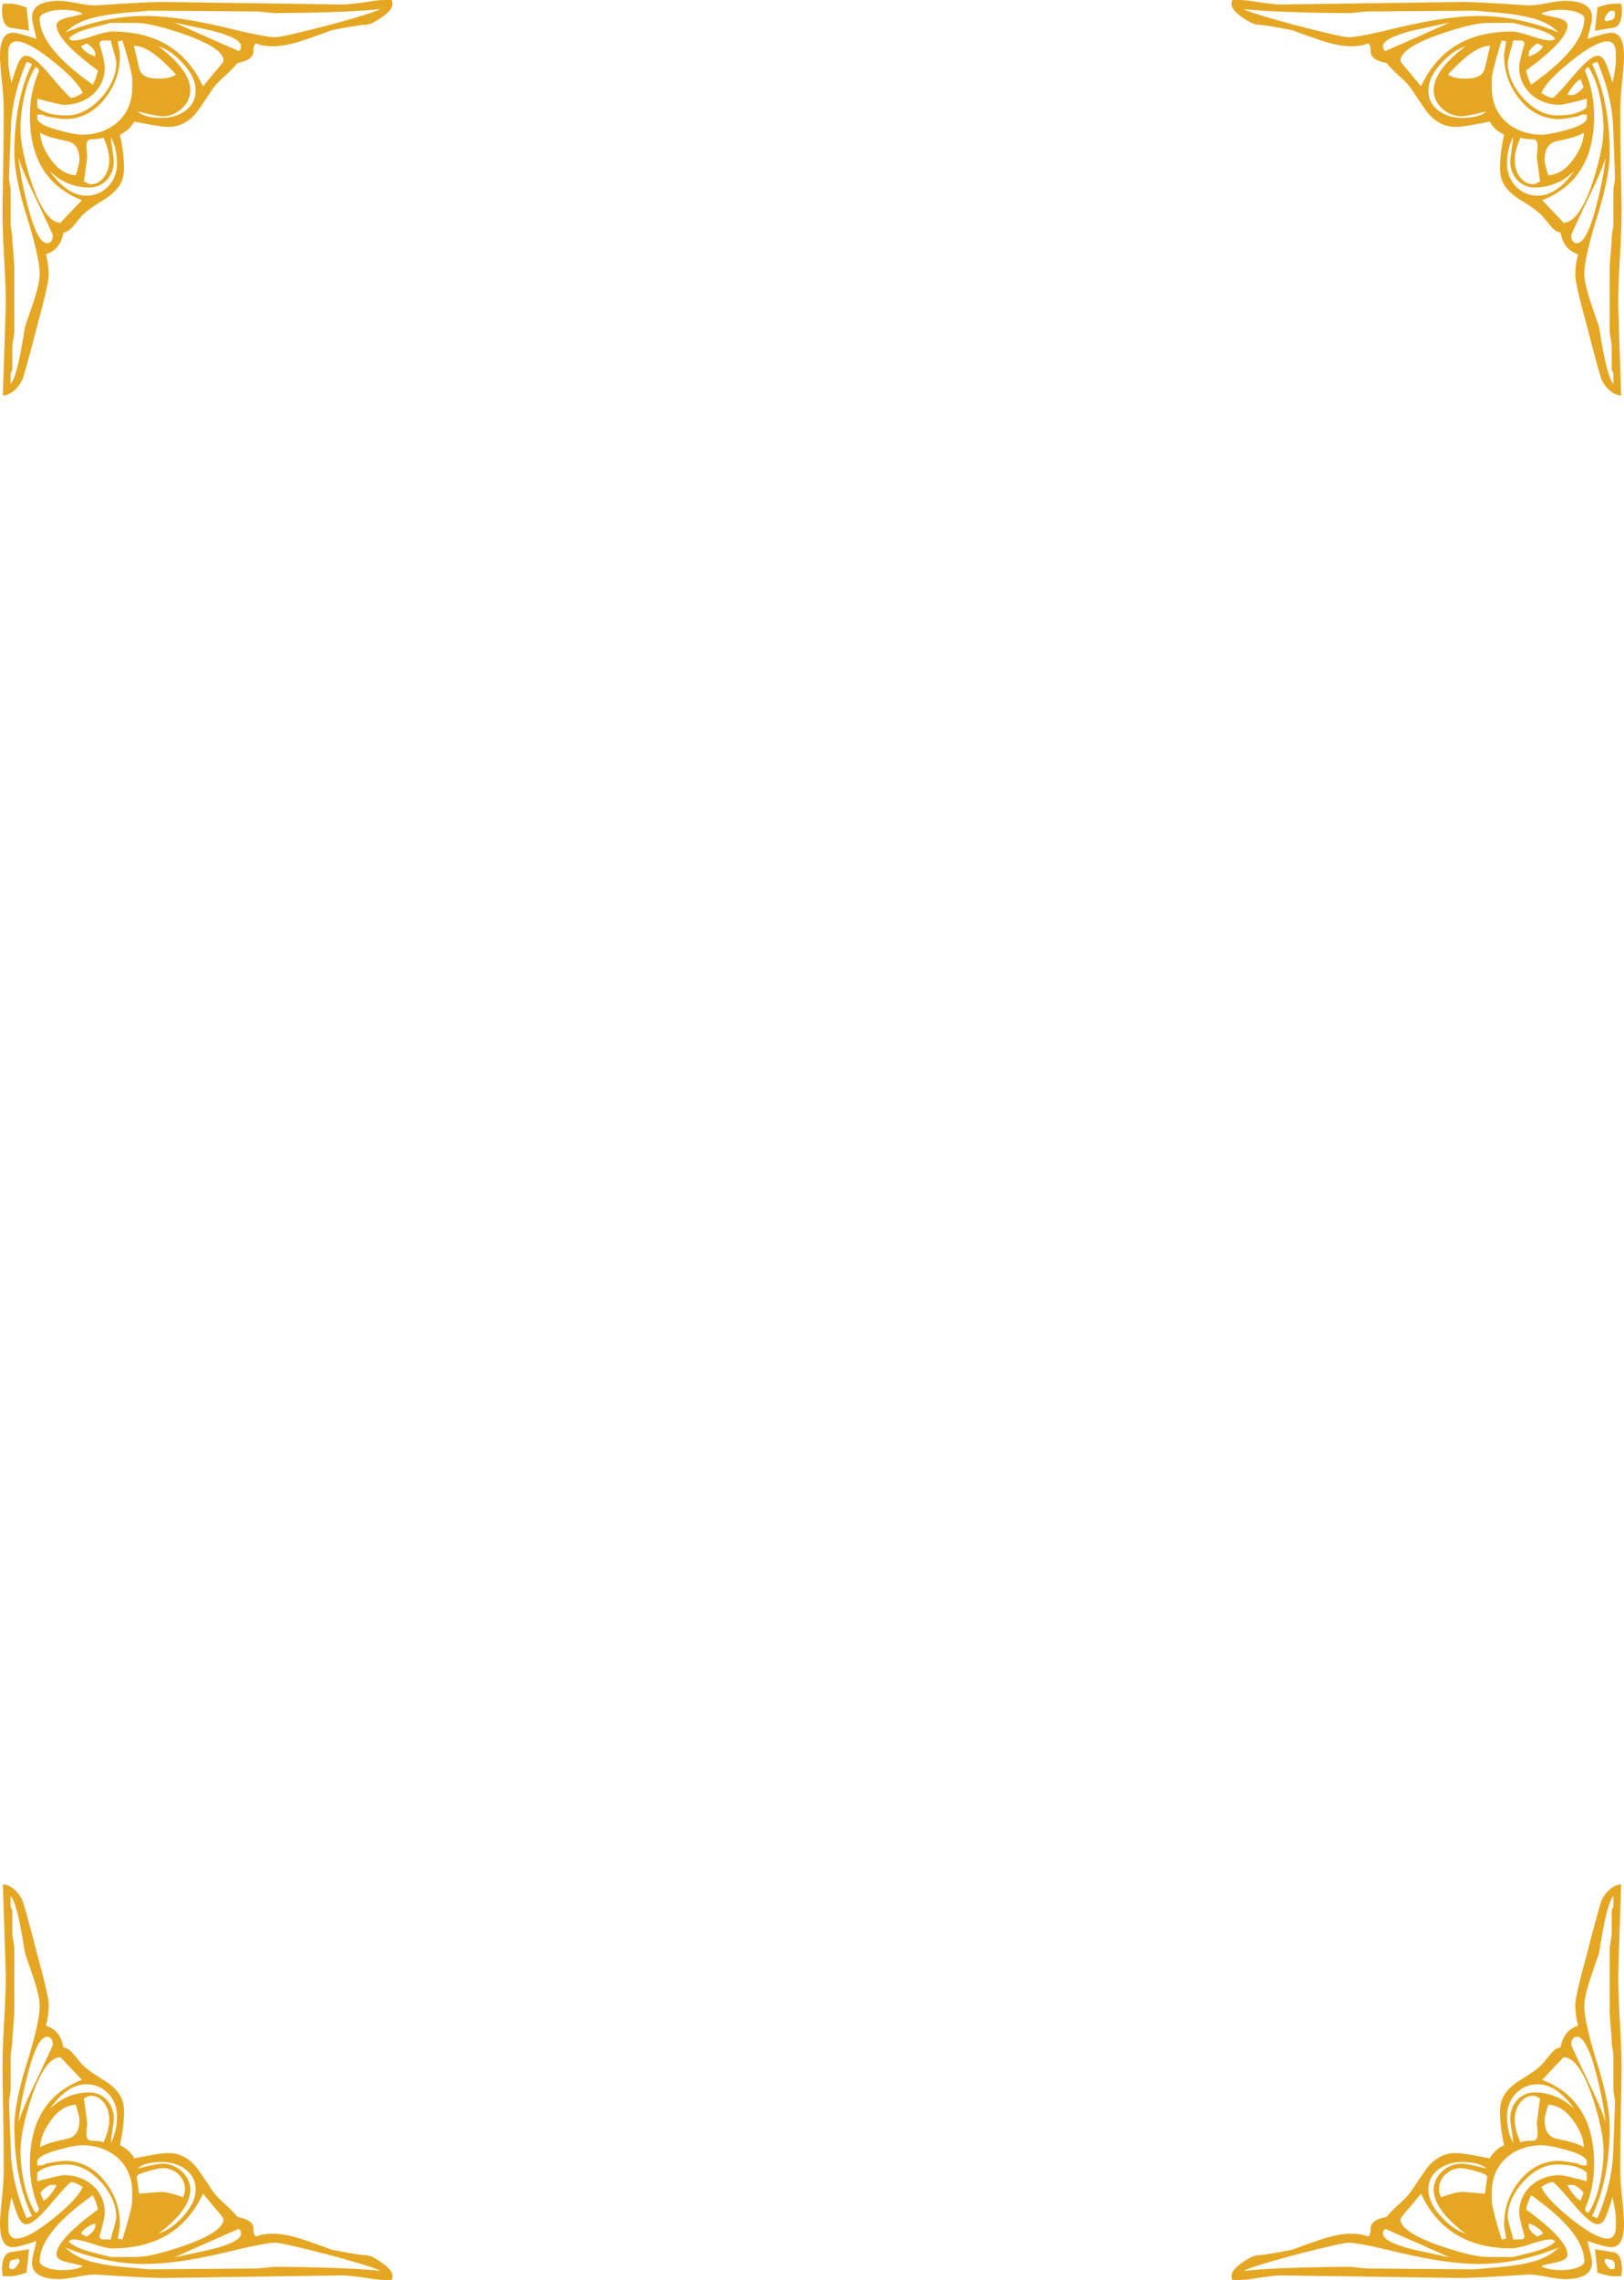 <?xml version="1.0" encoding="iso-8859-1"?>
<!-- Generator: Adobe Illustrator 17.0.0, SVG Export Plug-In . SVG Version: 6.00 Build 0)  -->
<!DOCTYPE svg PUBLIC "-//W3C//DTD SVG 1.1//EN" "http://www.w3.org/Graphics/SVG/1.1/DTD/svg11.dtd">
<svg version="1.1" id="&#x56FE;&#x5C42;_1" xmlns="http://www.w3.org/2000/svg" xmlns:xlink="http://www.w3.org/1999/xlink" x="0px"
	 y="0px" width="553.371px" height="776.693px" viewBox="0 0 553.371 776.693" style="enable-background:new 0 0 553.371 776.693;"
	 xml:space="preserve">
<path style="fill:#E5A723;" d="M497.539,760.165C497.539,760.165,497.539,760.165,497.539,760.165L497.539,760.165L497.539,760.165z
	 M484.204,747.262l0.295,0.627h2.434c-0.075-0.349-0.129-0.697-0.168-1.042h-6.179c-0.257,0.341-0.54,0.689-0.855,1.042
	c-0.743,0.848-1.632,1.736-2.666,2.654h4.456c1.001-1.196,1.724-2.072,2.185-2.654C483.93,747.616,484.092,747.408,484.204,747.262z
	 M514.728,720.065c-0.079,0.498-0.125,1.017-0.125,1.541c0,0.623,0.123,1.578,0.27,2.644h1.449c-0.124-0.727-0.191-1.42-0.191-2.087
	c0-0.736,0.07-1.434,0.203-2.098h0c0.241-1.23,0.702-2.347,1.333-3.348c1.255-1.81,2.791-2.782,4.88-2.782
	c0.282,0,0.984,0.275,2.238,0.972c-0.286,2.122-0.527,3.838-0.714,5.158h0.001c-0.261,1.897-0.411,2.964-0.411,3.209
	c0,0.225,0.033,0.57,0.07,0.976h2.758c-0.112-0.627-0.175-1.324-0.175-2.088c0-0.45,0.121-1.139,0.365-2.098h-0.001
	c0.208-0.823,0.503-1.835,0.885-3.064c2.376,0.108,4.585,1.129,6.558,3.065c0.581,0.573,1.142,1.225,1.683,1.956
	c0.556,0.75,1.059,1.491,1.503,2.229c1.379,2.305,2.214,4.572,2.38,6.906h3.139c-0.324-2.474-0.86-4.779-1.609-6.906
	c-0.525-1.474-1.153-2.873-1.88-4.185h0c-1.797-3.215-4.222-5.915-7.283-8.086h-1.973c2.177,1.408,4.313,3.588,6.412,6.554
	c-3.763-3.763-8.359-5.71-13.663-5.71C518.727,712.823,515.4,715.924,514.728,720.065z M552.569,771.249
	c-0.129-1.001-0.374-1.807-0.726-2.438h-0.002c-0.386-0.694-0.905-1.175-1.54-1.465c-2.227-0.42-4.456-0.694-6.827-1.113
	l0.278,2.579h0.001l0.266,2.437h3.16c-0.168-0.291-0.336-0.611-0.502-0.972l0.423-0.844c0,0,0.693,0.138,1.948,0.424
	c0.61,0.1,0.997,0.561,1.163,1.392h-0.001c0.063,0.319,0.091,0.693,0.091,1.117c-0.142,0.423-0.552,0.702-0.976,0.702
	c-0.781,0-1.474-0.635-2.147-1.819h-3.16c0.19,1.757,0.286,2.596,0.285,2.512v0.424c2.513,0.834,4.332,1.25,5.304,1.25h2.795
	c0.129-0.557,0.27-1.392,0.27-2.367c0-0.665-0.034-1.271-0.104-1.819H552.569z M491.031,755.077l-0.004-0.004
	c-1.403-1.545-2.454-3.057-3.168-4.53c-0.428-0.897-0.735-1.782-0.926-2.654h-2.434c0.44,0.918,0.914,1.802,1.403,2.654
	c0.955,1.64,2.011,3.147,3.161,4.53h0c1.636,1.96,3.472,3.659,5.498,5.092h2.978C495.284,759.072,493.11,757.378,491.031,755.077z
	 M544.359,746.847L544.359,746.847c-0.109,0.356-0.218,0.706-0.329,1.042h1.225c0.113-0.345,0.217-0.694,0.324-1.042h0.001
	c1.42-4.801,2.317-10.022,2.698-15.69h-1.939c0.038,0.603,0.055,1.184,0.055,1.749c0,3.202-0.407,6.823-1.255,10.872
	C544.903,744.869,544.641,745.887,544.359,746.847z M549.185,650.897v7.675c0,1.113-0.689,4.045-0.689,5.158v21.607
	c0,2.242,0.689,8.094,0.689,10.32c0,1.117,0.565,3.629,0.565,4.742v0.349h2.736c-0.062-3.169-0.216-7.189-0.507-12.059
	c-0.423-6.977-0.564-12.135-0.564-15.619c0,0,0.282-10.324,0.988-31.102c-2.795,0-5.727,2.932-6.84,5.852
	c-0.976,3.219-2.649,9.211-4.884,17.999c-2.646,9.618-3.904,15.341-3.904,17.006c0,2.384,0.283,4.892,0.973,7.264
	c-3.202,0.976-5.3,3.343-5.988,7.392c-1.259,0.138-2.372,0.973-3.489,2.367c-0.266,0.304-0.515,0.602-0.764,0.901h-0.001v0
	c-0.673,0.818-1.317,1.632-2.025,2.446c-1.539,1.532-3.628,3.073-6.141,4.605c-2.365,1.387-4.185,2.721-5.5,4.178h4.038
	c1.687-1.229,3.759-1.947,6.063-1.947c2.076,0,4.128,0.643,6.138,1.947h1.973c-1.935-1.375-4.126-2.537-6.571-3.484
	c4.877-5.162,7.39-7.674,7.248-7.674c3.148,0,6.189,3.75,9.004,11.158h0.839c-0.536-1.138-1.121-2.346-1.748-3.625
	c-1.504-3.182-2.695-5.715-3.571-7.604h0.001c-1.246-2.662-1.873-4.032-1.873-4.115c0-1.807,0.701-2.782,1.955-2.782
	c1.624,0,3.244,2.279,4.867,6.897c0.609,1.736,1.213,3.809,1.824,6.209c0.448,1.765,0.85,3.431,1.204,5.021h0
	c0.664,2.986,1.158,5.673,1.499,8.086h0.001c0.153,1.075,0.269,2.097,0.369,3.068c-0.183-0.756-0.515-1.781-1-3.068h-0.001
	c-0.781-2.047-1.957-4.755-3.526-8.086h-0.839c0.303,0.793,0.598,1.633,0.898,2.509c0.643,1.96,1.2,3.82,1.678,5.577
	c0.398,1.465,0.739,2.861,1.025,4.185h0c0.544,2.558,0.88,4.863,1.005,6.906h1.939c0.147-2.142,0.216-4.347,0.216-6.627v-0.279h0
	c-0.013-1.266-0.102-2.657-0.28-4.185h-0.001c-0.28-2.393-0.765-5.092-1.464-8.086c-0.669-2.853-1.528-5.968-2.586-9.34
	c-0.199-0.64-0.39-1.271-0.582-1.89c-2.533-8.331-3.732-14.115-3.732-17.355c0-2.089,0.693-5.166,1.947-9.07
	c1.818-5.432,2.932-8.364,3.073-9.065c0.552-3.489,1.117-6.832,1.807-10.175c0.976-4.751,1.96-7.811,3.073-9.207v3.484
	C549.75,649.78,549.185,650.478,549.185,650.897z M539.251,747.889h2.487c0.099-0.349,0.191-0.698,0.283-1.042
	c0.797-3.14,1.171-6.371,1.172-9.762c0-2.077-0.12-4.054-0.366-5.927h-3.139l0.022,0.35c-0.168-0.117-0.352-0.238-0.567-0.35H528.52
	c1.521,0.279,3.348,0.723,5.468,1.325c4.465,1.255,6.692,2.653,6.692,3.908v1.254c-1.532,0.141-2.509-0.142-2.787-0.561
	c-3.625-0.694-5.856-0.976-6.557-0.976c-5.433,0-10.046,2.371-13.668,6.969c-0.976,1.212-1.811,2.466-2.503,3.77h-0.001
	c-0.186,0.345-0.357,0.693-0.523,1.042h1.093c0.186-0.349,0.39-0.697,0.6-1.041h0.001c0.752-1.222,1.662-2.43,2.729-3.63
	c3.626-3.908,7.529-5.855,11.579-5.855c4.738,0,8.081,0.972,10.037,2.791v2.924c-5.158-1.388-8.231-2.085-9.207-2.085
	c-4.995,0-9.335,2.242-11.756,5.854h-0.002c-0.229,0.332-0.437,0.685-0.627,1.042h2.596l0.033-0.066l0.091,0.066h5.166
	c-0.282-0.362-0.538-0.709-0.763-1.041h0c-0.436-0.649-0.777-1.25-1.014-1.811c1.681-1.118,2.936-1.683,3.908-1.683
	c0.295,0,1.481,1.163,3.553,3.493h0l0.924,1.042h2.837c-0.279-0.329-0.557-0.686-0.819-1.042c-0.681-0.935-1.246-1.894-1.475-2.517
	h1.956c0.618,0,2.895,1.662,3.394,2.517c0.058,0.103,0.093,0.199,0.093,0.278C539.568,747.042,539.471,747.295,539.251,747.889z
	 M477.738,755.073c0.49-0.677,1.333-1.682,2.561-3.069l1.223-1.461h-4.457l-0.395,0.344c-1.882,1.744-3.23,3.095-4.078,4.186h0v0
	l-0.112,0.146c-3.625,0.689-5.432,1.943-5.432,3.904c0,0.39-0.017,0.738-0.055,1.042h0.001c-0.104,0.884-0.369,1.433-0.782,1.739
	c-1.807-0.693-3.772-0.976-5.858-0.976c-2.932,0-6.274,0.702-10.178,1.956c-3.211,1.117-6.562,2.23-9.764,3.488
	c-5.44,1.113-9.489,1.803-12.271,1.948c-0.457,0.091-0.956,0.253-1.5,0.49h12.201c0.905-0.245,1.844-0.499,2.824-0.765
	c10.324-2.649,16.316-4.045,17.988-4.045c2.093,0,7.946,1.113,17.568,3.484c2.1,0.49,4.129,0.931,6.089,1.325h9.718
	c-3.991-0.89-7.887-1.679-11.898-2.579c-6.549-1.682-9.9-3.484-9.9-5.304c0-0.274,0.042-0.531,0.125-0.764h0
	c0.12-0.352,0.318-0.65,0.571-0.898l2.081,0.901h6.192c-1.975-1.403-2.979-2.778-2.979-4.116c0-0.178,0.171-0.498,0.516-0.976
	H477.738z M552.897,750.543L552.897,750.543L552.897,750.543c-0.07-0.686-0.145-1.404-0.225-2.168l-0.05-0.486h0.001l-0.1-1.042
	c-0.295-3.152-0.402-5.577-0.402-7.396c0-2.164,0-4.93,0.027-8.294h-2.395c-0.125,2.887-0.221,4.673-0.287,5.37
	c-0.373,3.488-1.059,6.932-2.018,10.32h0.001c-0.1,0.345-0.199,0.693-0.308,1.042h-0.001c-0.266,0.889-0.553,1.773-0.856,2.654
	h0.001c-0.527,1.523-1.108,3.035-1.744,4.53h-0.001l-0.237,0.553l-1.445-0.553h0.001l-0.366-0.141
	c0.674-1.42,1.293-2.886,1.854-4.389h-0.001c0.326-0.873,0.627-1.753,0.91-2.654h-1.225c-0.316,0.959-0.652,1.843-1.005,2.654h0.001
	c-0.561,1.274-1.167,2.367-1.79,3.276c-0.693-0.141-1.117-0.702-1.117-1.395c0.27-0.627,0.523-1.254,0.752-1.881h-0.001
	c0.323-0.881,0.614-1.766,0.866-2.654h-2.487c-0.157,0.416-0.374,1.001-0.66,1.744c-0.553-0.062-1.375-0.801-2.172-1.744h-2.837
	c0.671,0.765,1.405,1.628,2.223,2.588l0.054,0.066h0.001c1.565,1.884,2.944,3.392,4.148,4.53h-0.001
	c1.882,1.777,3.339,2.653,4.439,2.653c1.055,0,2.01-0.889,2.782-2.653h0.001c0.149-0.341,0.287-0.706,0.423-1.112
	c0.441-1.139,0.823-2.28,1.184-3.418h-0.001c0.22-0.678,0.424-1.346,0.631-2.027c0.154,0.711,0.295,1.383,0.42,2.027h0.001
	c0.349,1.768,0.579,3.284,0.66,4.53h0.001c0.025,0.345,0.037,0.673,0.037,0.976c0,2.144,0,3.514-0.118,4.116h2.768v0
	c0.095-0.814,0.137-1.72,0.137-2.721c0-0.693-0.025-1.482-0.083-2.371C553.205,753.786,553.072,752.287,552.897,750.543z
	 M526.974,747.889h-5.166c1.275,0.897,2.486,1.777,3.621,2.654h0c2.014,1.545,3.812,3.052,5.403,4.53h0.001
	c1.879,1.744,3.46,3.443,4.751,5.092h5.789c-1.798-1.093-3.842-2.554-6.133-4.394c-0.295-0.232-0.574-0.469-0.852-0.698h-0.001
	c-1.993-1.628-3.675-3.143-5.046-4.53C528.412,749.6,527.623,748.711,526.974,747.889z M550.442,760.236
	c-0.422,1.536-1.259,2.371-2.65,2.371c-1.59,0-3.728-0.806-6.42-2.441h-5.789c2.375,3.044,3.754,5.926,4.148,8.647h0.001
	c0.079,0.539,0.117,1.074,0.117,1.601c0,0.308-0.104,0.577-0.32,0.835c-0.469,0.573-1.453,1.055-2.895,1.54
	c-1.537,0.407-3.064,0.549-4.454,0.549c-3.216,0-5.588-0.411-6.983-1.392c0.1-0.091,1.014-0.327,2.633-0.697
	c0.711-0.162,1.553-0.345,2.53-0.561c1.961-0.433,3.156-1.038,3.584-1.877h-0.001c0.125-0.238,0.182-0.49,0.182-0.764
	c0-1.997-1.68-4.635-5.008-7.882h0.001c-1.599-1.558-3.58-3.256-5.934-5.093h-0.002c-0.98-0.763-2.03-1.551-3.14-2.367
	c0.068-0.636,0.247-1.349,0.538-2.162h0c0.269-0.777,0.638-1.653,1.104-2.654h-2.596c-0.44,0.831-0.789,1.713-1.026,2.653h0
	c-0.257,0.989-0.395,2.043-0.395,3.135c0,0.35,0.051,0.815,0.133,1.396h0.001c0.195,1.217,0.582,2.936,1.209,5.091h2.725
	c-0.57-0.676-0.852-1.349-0.852-2.026c0-0.27,0-0.552,0.141-0.694c2.101,0.777,3.505,1.728,4.273,2.721h-0.001
	c0.195,0.253,0.35,0.511,0.466,0.764c-1.257,0.703-1.96,0.976-1.96,0.976c-0.897-0.581-1.587-1.162-2.068-1.739h-2.725
	c0.148,0.511,0.303,1.046,0.474,1.607c-0.141,0.694-0.56,1.113-1.113,1.113h-2.791c-0.053-0.586-0.327-1.599-0.651-2.72h-2.106
	c0.187,1.038,0.391,2.059,0.391,2.441l-1.541,0.278c-0.295-0.951-0.573-1.861-0.835-2.72h-0.001
	c-0.589-1.948-1.071-3.65-1.449-5.092c-0.54-2.026-0.868-3.542-0.997-4.53c-0.041-0.308-0.062-0.566-0.062-0.768v-1.886h-15.474
	c-0.568,0.188-1.178,0.395-1.823,0.627c-0.096-0.211-0.178-0.419-0.249-0.627h-2.03c0.19,0.872,0.505,1.753,0.942,2.654
	c0.726,1.47,1.773,2.981,3.156,4.53c1.475,1.658,3.327,3.352,5.561,5.092c0.324,0.253,0.652,0.511,0.993,0.764
	c-0.625-0.208-1.25-0.465-1.865-0.764h-2.978c5.448,3.845,12.31,5.784,20.595,5.784c1.394,0,3.628-0.552,6.561-1.54
	c2.931-0.971,5.161-1.524,6.694-1.524c0.553,0,1.113,0.27,1.528,0.693c-1.117,1.259-3.347,2.371-6.69,3.348
	c-2.424,0.677-4.847,1.213-7.272,1.885h-0.004l-0.253,0.07h-8.647c-0.486,0-1.005-0.024-1.553-0.07h-0.007
	c-3.693-0.317-8.784-1.671-15.458-3.974c-4.419-1.595-7.711-3.152-9.854-4.672h-6.192c9.111,3.97,15.646,6.919,19.485,8.647h0.001
	l0.468,0.211l-0.935-0.212h-9.718c7.861,1.582,14.589,2.395,20.112,2.438h0.001l0.436,0.004l0.528-0.004
	c5.75-0.042,11.559-0.848,17.426-2.437h0.004c3.064-0.831,6.145-1.873,9.246-3.143c-1.206,1.204-2.656,2.261-4.402,3.142h-0.001
	c-1.686,0.856-3.65,1.537-5.918,2.019c-0.556,0.148-1.175,0.286-1.85,0.419c-2.552,0.507-5.933,0.922-10.007,1.259
	c-4.602,0.419-6.69,0.561-6.42,0.561l-36.537-0.279c-1.523,0-5.574-0.705-7.252-0.565c-17.857,0.142-29.419,0.702-34.863,1.396
	c0.839-0.531,3.007-1.316,6.478-2.371c2.289-0.693,5.144-1.503,8.551-2.438H426.64c-1.113,0.485-2.4,1.267-3.804,2.3l-0.186,0.138
	c-1.973,1.482-3.028,2.832-3.028,4.049c0,0.552,0.141,0.97,0.282,1.394h2.513c1.537,0,3.908-0.282,7.11-0.843
	c3.21-0.415,5.581-0.694,6.977-0.694l59.416,0.835c3.895,0.142,11.989-0.278,24.398-1.112c1.536-0.146,3.625,0.141,6.561,0.697
	c2.929,0.557,5.021,0.835,6.271,0.835c5.955,0,9.019-1.761,9.319-5.162v0c0.013-0.179,0.023-0.37,0.023-0.561
	c0-0.461-0.105-1.13-0.26-1.877h0c-0.41-1.956-1.166-4.464-1.267-5.373c4.032,1.399,6.827,2.097,8.082,2.097
	c2.392,0,3.763-1.765,4.186-5.369h-2.769L550.442,760.236z M552.532,704.586c0-1.096-0.013-2.375-0.046-3.837h-2.736v10.947
	c0,0.083,0.004,0.175,0.012,0.282h2.687v0.001C552.499,708.993,552.532,706.518,552.532,704.586z M511.111,719.368l0.008,0.697
	c0.025,1.304,0.116,2.699,0.282,4.185h2.339c-0.164-1.079-0.25-2.192-0.25-3.343c0-0.282,0.013-0.563,0.033-0.842h0
	c0.232-3.344,1.869-6.271,4.356-8.086h-4.038C511.974,714.04,511.111,716.344,511.111,719.368z M508.328,746.572
	c0-8.175,5.484-13.964,13.151-15.415h0.005c1.234-0.232,2.521-0.353,3.854-0.353c0.831,0,1.901,0.116,3.181,0.353h10.623
	c-1.582-0.863-4.484-1.723-8.783-2.582c-2.109-0.445-3.422-1.865-3.87-4.324h-2.758c0.083,0.868,0.212,1.985,0.212,2.65
	c0,1.532-0.553,2.367-1.807,2.367c-1.818,0-3.073,0.141-4.043,0.564c-0.882-2.052-1.488-3.892-1.772-5.582h-1.449
	c0.287,2.06,0.706,4.527,0.706,5.723c-0.913-1.735-1.526-3.662-1.839-5.723h-2.338c0.228,2.002,0.586,4.183,1.104,6.554
	c-0.239,0.112-0.468,0.231-0.695,0.352h-0.002c-1.977,1.076-3.306,2.484-4.182,4.12c-0.411-0.142-2.371-0.424-5.855-1.121
	c-2.367-0.419-4.328-0.702-5.719-0.702c-3.488,0-6.412,1.399-8.921,4.049c-0.702,0.694-2.65,3.489-5.864,8.364
	c-0.203,0.324-0.428,0.644-0.681,0.98h6.178c-0.033-0.328-0.052-0.656-0.052-0.98c0-2.919,1.254-5.299,3.621-6.969
	c2.089-1.536,4.742-2.371,7.815-2.371c3.904,0,6.689,0.698,8.364,2.23c-4.319-1.113-7.109-1.674-8.647-1.674
	c-4.88,0-9.348,4.186-9.348,8.783c0,0.324,0.021,0.647,0.054,0.98h1.89c-0.079-0.361-0.129-0.728-0.129-1.117
	c0-3.908,3.484-7.114,7.393-7.114c0.976,0,2.649,0.282,5.021,0.977c2.649,0.705,4.045,1.399,4.045,1.955c0,0-0.258,1.807-0.768,5.3
	h2.305V746.572z M488.752,747.889h2.03c-0.137-0.353-0.242-0.698-0.319-1.042h-1.89C488.615,747.192,488.673,747.54,488.752,747.889
	z M508.328,747.889v-1.042h-2.305l-0.062,0.415c-1.133,0-3.549-0.254-5.506-0.415c-0.933-0.079-1.77-0.138-2.306-0.138
	c-0.356,0-0.802,0.042-1.333,0.138h0c-1.005,0.17-2.321,0.515-3.962,1.042H508.328z M513.764,755.073
	c0.017-1.511,0.288-3.027,0.802-4.53c0.303-0.889,0.693-1.774,1.167-2.654h-1.093c-0.402,0.864-0.747,1.748-1.038,2.654
	c-0.461,1.453-0.78,2.965-0.946,4.53h-0.001c-0.099,0.909-0.15,1.84-0.15,2.795c0,0.511,0.154,1.408,0.316,2.297h2.106
	c-0.519-1.819-1.163-3.921-1.164-4.946L513.764,755.073L513.764,755.073z M552.294,720.065L552.294,720.065
	c0.059-3.007,0.112-5.706,0.154-8.086h-2.688c0.079,1.117,0.54,3.293,0.54,4.186l-0.129,3.9h0.001l-0.151,4.185h0
	c-0.102,2.762-0.19,5.059-0.268,6.906h2.395c0.014-2.072,0.035-4.377,0.072-6.906h0l0.037-2.371L552.294,720.065z M0.145,760.165
	h2.774c-0.125-0.602-0.125-1.972-0.125-4.116c0-0.303,0.013-0.631,0.038-0.976c0.083-1.246,0.311-2.762,0.66-4.53h0.001
	c0.124-0.644,0.262-1.316,0.415-2.027c0.208,0.681,0.415,1.349,0.631,2.027H4.538c0.362,1.138,0.744,2.279,1.184,3.418
	c0.133,0.406,0.282,0.771,0.428,1.112c0.777,1.765,1.724,2.653,2.778,2.653c1.101,0,2.562-0.876,4.444-2.653h0.001
	c1.204-1.138,2.578-2.645,4.149-4.531h0l0.049-0.065c0.818-0.96,1.565-1.823,2.23-2.588H16.96c-0.797,0.943-1.624,1.682-2.18,1.744
	c-0.283-0.743-0.499-1.328-0.652-1.744H11.64c0.254,0.888,0.54,1.773,0.864,2.654h0.001c0.233,0.627,0.482,1.253,0.748,1.88
	c0,0.693-0.42,1.253-1.113,1.395c-0.623-0.909-1.221-2.002-1.782-3.276h-0.001c-0.357-0.811-0.693-1.694-1.009-2.653H8.123
	c0.283,0.901,0.586,1.781,0.91,2.654h0c0.564,1.503,1.175,2.968,1.852,4.388l-0.37,0.142h-0.001l-1.445,0.553l-0.237-0.553h0.001
	c-0.631-1.495-1.212-3.007-1.741-4.53h0.001c-0.303-0.881-0.589-1.765-0.855-2.654c-0.105-0.349-0.212-0.697-0.312-1.042h0.001
	c-0.96-3.388-1.645-6.832-2.019-10.32c-0.066-0.697-0.157-2.483-0.278-5.37H1.238c0.021,3.364,0.017,6.13,0.017,8.294
	c0,1.819-0.101,4.244-0.395,7.396l-0.108,1.042l-0.05,0.486l-0.216,2.168v0H0.485c-0.178,1.744-0.315,3.243-0.394,4.53
	C0.033,755.962,0,756.751,0,757.444C0,758.445,0.05,759.351,0.145,760.165L0.145,760.165z M1.113,721.879l0.041,2.371
	c0.042,2.529,0.067,4.834,0.084,6.906H3.63c-0.079-1.847-0.167-4.144-0.27-6.906l-0.15-4.185l-0.137-3.9
	c0-0.893,0.465-3.069,0.544-4.186H0.93c0.042,2.38,0.1,5.079,0.154,8.086L1.113,721.879z M130.727,771.25h0.002l-0.195-0.138
	c-1.403-1.033-2.683-1.815-3.796-2.3h-12.206c3.418,0.935,6.267,1.745,8.555,2.438h-0.002c3.473,1.055,5.636,1.84,6.475,2.371
	c-5.444-0.694-17.006-1.254-34.863-1.396c-1.678-0.14-5.726,0.565-7.247,0.565l-36.541,0.279c0.269,0-1.82-0.142-6.417-0.561
	c-4.078-0.337-7.458-0.752-10.004-1.259h0.002c-0.677-0.133-1.296-0.271-1.856-0.419c-2.263-0.482-4.228-1.163-5.922-2.019H26.71
	c-1.735-0.88-3.192-1.938-4.396-3.142c3.098,1.27,6.183,2.312,9.252,3.143h0.004c5.867,1.589,11.671,2.395,17.422,2.437l0.523,0.004
	l0.44-0.004c5.524-0.042,12.252-0.855,20.113-2.438H60.35l-0.935,0.212l0.463-0.211h0.002c3.85-1.728,10.379-4.677,19.485-8.647
	h-6.191c-2.144,1.52-5.437,3.077-9.854,4.672c-6.674,2.303-11.762,3.657-15.453,3.974h-0.01c-0.548,0.046-1.071,0.07-1.557,0.07
	h-8.646l-0.249-0.07h-0.004c-2.428-0.673-4.853-1.209-7.277-1.885c-3.343-0.977-5.573-2.089-6.69-3.348
	c0.415-0.423,0.976-0.693,1.528-0.693c1.537,0,3.767,0.552,6.699,1.524c2.932,0.988,5.162,1.54,6.553,1.54
	c8.285,0,15.154-1.938,20.603-5.784h0.001c2.03-1.433,3.861-3.132,5.498-5.092h0c1.15-1.383,2.205-2.89,3.156-4.53h0
	c0.498-0.852,0.964-1.736,1.404-2.654h-2.429c-0.188,0.872-0.494,1.756-0.931,2.654c-0.71,1.473-1.765,2.985-3.169,4.53h0v0.004
	c-2.08,2.301-4.248,3.995-6.503,5.088h-0.001c-0.619,0.299-1.246,0.556-1.873,0.764c0.34-0.253,0.673-0.511,1.001-0.764h0.001
	c2.226-1.74,4.078-3.434,5.557-5.092c1.379-1.549,2.438-3.06,3.156-4.53h0c0.436-0.901,0.751-1.781,0.942-2.654h0
	c0.079-0.349,0.137-0.698,0.175-1.042h-1.886c-0.075,0.345-0.182,0.688-0.315,1.041h0c-0.079,0.208-0.162,0.416-0.254,0.627
	c-0.647-0.232-1.254-0.439-1.827-0.627h-0.003c-1.631-0.528-2.95-0.871-3.955-1.041c-0.535-0.096-0.979-0.138-1.337-0.138
	c-0.536,0-1.366,0.059-2.301,0.138c-1.956,0.161-4.377,0.415-5.511,0.415l-0.058-0.415h-2.309v1.041v0.001v1.885
	c0,0.203-0.02,0.461-0.058,0.769h0.001c-0.129,0.988-0.461,2.504-0.993,4.53c-0.386,1.442-0.868,3.144-1.458,5.092h-0.001
	c-0.257,0.86-0.539,1.769-0.834,2.72l-1.541-0.278c0-0.381,0.208-1.403,0.394-2.441h-2.105c-0.323,1.121-0.602,2.134-0.656,2.72
	h-2.79c-0.552,0-0.976-0.419-1.117-1.113c0.174-0.561,0.337-1.096,0.486-1.607H31.65c-0.486,0.577-1.18,1.158-2.077,1.739
	c0,0-0.706-0.274-1.96-0.976c0.116-0.253,0.27-0.51,0.464-0.763h0.001c0.772-0.993,2.172-1.945,4.277-2.721
	c0.142,0.141,0.142,0.424,0.142,0.694c0,0.676-0.282,1.349-0.847,2.026h2.724c0.623-2.155,1.013-3.875,1.2-5.091h-5.382
	c-2.35,1.836-4.33,3.533-5.929,5.091h-0.001c-3.331,3.247-5.013,5.885-5.013,7.882c0,0.275,0.067,0.528,0.183,0.765h0.001
	c0.428,0.838,1.624,1.443,3.583,1.876c0.972,0.216,1.819,0.398,2.529,0.561h-0.002c1.628,0.37,2.533,0.606,2.629,0.697
	c-1.392,0.981-3.763,1.392-6.977,1.392c-1.395,0-2.923-0.142-4.456-0.549c-1.441-0.485-2.421-0.967-2.89-1.54h0.001
	c-0.212-0.258-0.324-0.527-0.324-0.835c0-0.528,0.042-1.063,0.121-1.603h-0.003c0.39-2.72,1.773-5.602,4.153-8.645h-5.793
	c-2.691,1.635-4.834,2.441-6.424,2.441c-1.395,0-2.23-0.835-2.649-2.371l-0.013-0.07H0.144c0.424,3.604,1.79,5.369,4.182,5.369
	c1.255,0,4.045-0.698,8.082-2.097c-0.099,0.909-0.851,3.418-1.258,5.374v0.001h0.001c-0.158,0.746-0.266,1.415-0.266,1.875
	c0,0.191,0.008,0.382,0.025,0.561v0h-0.001c0.299,3.401,3.359,5.162,9.315,5.162c1.25,0,3.343-0.278,6.275-0.835
	c2.932-0.556,5.021-0.843,6.553-0.697c12.418,0.834,20.507,1.254,24.403,1.112l59.415-0.835c1.396,0,3.763,0.279,6.978,0.694
	c3.206,0.561,5.573,0.843,7.109,0.843h2.513c0.137-0.424,0.279-0.842,0.277-1.394C133.747,774.082,132.7,772.732,130.727,771.25z
	 M38.51,724.25c0.149-1.066,0.261-2.021,0.263-2.645c0-0.524-0.042-1.043-0.125-1.541h-0.001c-0.669-4.14-3.995-7.241-8.103-7.241
	c-5.303,0-9.896,1.947-13.663,5.71c2.102-2.966,4.24-5.146,6.412-6.554h-1.968c-3.061,2.172-5.486,4.871-7.28,8.086
	c-0.735,1.312-1.362,2.711-1.881,4.185c-0.752,2.127-1.287,4.432-1.611,6.906h3.135c0.17-2.334,1.001-4.601,2.388-6.906
	c0.444-0.738,0.943-1.479,1.495-2.229c0.54-0.731,1.104-1.383,1.69-1.956c1.968-1.936,4.17-2.957,6.549-3.065
	c0.382,1.229,0.681,2.242,0.889,3.065h0c0.241,0.958,0.361,1.648,0.361,2.097c0,0.764-0.054,1.461-0.166,2.088h2.753
	c0.042-0.406,0.067-0.751,0.067-0.976c0-0.245-0.149-1.313-0.411-3.21h0c-0.183-1.32-0.428-3.035-0.714-5.157
	c1.254-0.697,1.956-0.972,2.238-0.972c2.089,0,3.626,0.972,4.88,2.782c0.631,1.001,1.097,2.118,1.337,3.348h0.001
	c0.137,0.664,0.199,1.362,0.199,2.097c0,0.668-0.062,1.361-0.183,2.088H38.51z M38.452,760.165h2.105
	c0.162-0.889,0.312-1.786,0.312-2.297c0-0.955-0.046-1.886-0.146-2.795c-0.166-1.565-0.481-3.077-0.947-4.53
	c-0.286-0.906-0.631-1.79-1.033-2.654h-1.097c0.474,0.88,0.864,1.765,1.167,2.654c0.515,1.503,0.785,3.018,0.802,4.53v0.146
	C39.615,756.244,38.975,758.346,38.452,760.165z M11.645,711.979h-0.839c-1.57,3.331-2.745,6.039-3.522,8.086
	c-0.49,1.287-0.83,2.312-1.009,3.068c0.096-0.97,0.22-1.993,0.374-3.068c0.345-2.413,0.834-5.1,1.499-8.086v0
	c0.353-1.59,0.752-3.256,1.2-5.021c0.61-2.4,1.221-4.473,1.832-6.209c1.62-4.618,3.235-6.897,4.855-6.897
	c1.258,0,1.96,0.975,1.96,2.782c0,0.083-0.623,1.453-1.865,4.115h0.001c-0.881,1.889-2.077,4.422-3.58,7.604
	c-0.628,1.279-1.205,2.487-1.745,3.625h0.839c2.816-7.408,5.852-11.158,9.004-11.158c-0.145,0,2.367,2.512,7.247,7.674
	c-2.446,0.947-4.635,2.109-6.57,3.484h1.968c2.014-1.304,4.061-1.947,6.138-1.947c2.304,0,4.385,0.718,6.067,1.947h4.041
	c-1.317-1.457-3.14-2.791-5.511-4.178c-2.509-1.532-4.597-3.073-6.134-4.605c-0.71-0.814-1.349-1.628-2.022-2.446h0.001
	c-0.249-0.299-0.507-0.597-0.769-0.901c-1.117-1.394-2.23-2.229-3.484-2.367c-0.694-4.049-2.791-6.416-5.993-7.392
	c0.69-2.372,0.972-4.88,0.972-7.264c0-1.665-1.258-7.388-3.904-17.006c-2.235-8.788-3.908-14.78-4.884-17.999
	c-1.113-2.92-4.045-5.852-6.84-5.852C1.678,662.746,1.96,673.07,1.96,673.07c0,3.484-0.141,8.642-0.565,15.619
	c-0.286,4.871-0.435,8.89-0.506,12.059h2.739v-0.349c0-1.113,0.557-3.625,0.557-4.742c0-2.226,0.693-8.078,0.693-10.32V663.73
	c0-1.113-0.693-4.045-0.693-5.158v-7.675c0-0.419-0.557-1.117-0.557-1.536v-3.484c1.113,1.396,2.093,4.456,3.069,9.207
	c0.69,3.343,1.254,6.686,1.807,10.175c0.141,0.701,1.258,3.633,3.073,9.065c1.255,3.904,1.948,6.981,1.948,9.07
	c0,3.24-1.2,9.024-3.733,17.355c-0.183,0.619-0.382,1.25-0.585,1.89c-1.059,3.372-1.911,6.487-2.575,9.34
	c-0.702,2.994-1.188,5.693-1.466,8.086c-0.179,1.528-0.274,2.919-0.287,4.185H4.88v0.279c0,2.279,0.071,4.484,0.22,6.627h1.935
	c0.129-2.043,0.461-4.347,1.009-6.906c0.287-1.324,0.627-2.72,1.022-4.185c0.477-1.757,1.034-3.618,1.678-5.577
	C11.043,713.612,11.342,712.772,11.645,711.979z M3.618,711.978c0.008-0.107,0.012-0.199,0.012-0.282v-10.947H0.889
	c-0.029,1.462-0.042,2.741-0.042,3.837c0,1.932,0.033,4.407,0.083,7.393v-0.001H3.618z M63.036,738.897
	c2.371,1.67,3.63,4.05,3.63,6.969c0,0.324-0.017,0.652-0.054,0.98h6.18c-0.254-0.336-0.483-0.656-0.69-0.98
	c-3.211-4.875-5.158-7.67-5.86-8.364c-2.513-2.65-5.432-4.049-8.92-4.049c-1.392,0-3.352,0.283-5.719,0.702
	c-3.484,0.697-5.444,0.979-5.855,1.121c-0.872-1.636-2.205-3.044-4.182-4.12h-0.001c-0.223-0.121-0.456-0.24-0.696-0.352
	c0.515-2.371,0.88-4.552,1.104-6.554h-2.339c-0.307,2.061-0.926,3.988-1.84,5.723c0-1.196,0.423-3.663,0.714-5.723h-1.449
	c-0.29,1.69-0.897,3.53-1.777,5.582c-0.972-0.423-2.23-0.564-4.045-0.564c-1.258,0-1.806-0.835-1.806-2.367
	c0-0.665,0.133-1.782,0.216-2.65h-2.753c-0.453,2.459-1.769,3.879-3.879,4.324c-4.297,0.859-7.196,1.719-8.779,2.582h0
	c-0.211,0.112-0.402,0.233-0.569,0.35l0.021-0.35h-3.136c-0.245,1.873-0.369,3.85-0.369,5.927c0,3.393,0.378,6.623,1.175,9.763
	h-0.001c0.088,0.345,0.183,0.693,0.283,1.042h2.488c-0.22-0.594-0.32-0.847-0.321-0.764c0-0.079,0.034-0.174,0.096-0.277h0.001
	c0.494-0.855,2.77-2.517,3.389-2.517h1.956c-0.224,0.623-0.793,1.581-1.469,2.516h-0.002c-0.261,0.356-0.54,0.714-0.818,1.042h2.841
	l0.92-1.041h0.002c2.072-2.33,3.251-3.493,3.546-3.493c0.972,0,2.23,0.565,3.904,1.683c-0.232,0.56-0.568,1.161-1.004,1.809h-0.001
	c-0.228,0.332-0.482,0.681-0.76,1.042h5.158l0.096-0.066l0.029,0.066h2.6c-0.191-0.358-0.403-0.71-0.624-1.042h-0.001
	c-2.425-3.612-6.773-5.853-11.764-5.853c-0.976,0-4.049,0.697-9.207,2.085v-2.924c1.956-1.819,5.299-2.791,10.038-2.791
	c4.049,0,7.953,1.947,11.578,5.855c1.067,1.2,1.985,2.408,2.733,3.63h0.001c0.216,0.344,0.418,0.692,0.601,1.04h1.097
	c-0.167-0.349-0.341-0.698-0.528-1.042c-0.693-1.304-1.532-2.559-2.508-3.771c-3.625-4.598-8.231-6.969-13.667-6.969
	c-0.702,0-2.932,0.282-6.558,0.976c-0.278,0.419-1.254,0.702-2.787,0.561v-1.254c0-1.255,2.226-2.653,6.695-3.908
	c2.118-0.602,3.948-1.046,5.468-1.325h0.002c1.283-0.237,2.343-0.353,3.177-0.353c1.333,0,2.624,0.121,3.862,0.353h0.002
	c7.665,1.451,13.143,7.24,13.143,15.415v0.274h2.309l-0.772-5.3c0-0.556,1.395-1.25,4.049-1.955
	c2.368-0.695,4.041-0.977,5.017-0.977c3.909,0,7.388,3.206,7.388,7.114c0,0.389-0.041,0.756-0.12,1.117h1.886
	c0.037-0.333,0.054-0.656,0.054-0.98c0-4.597-4.469-8.783-9.348-8.783c-1.536,0-4.327,0.561-8.646,1.674
	c1.678-1.532,4.461-2.23,8.364-2.23C58.298,736.526,60.947,737.361,63.036,738.897z M69.175,747.262
	c0.103,0.146,0.269,0.354,0.494,0.627h0.001c0.468,0.582,1.191,1.458,2.188,2.654h4.456c-1.038-0.918-1.923-1.806-2.666-2.654
	c-0.311-0.353-0.598-0.701-0.855-1.042h-6.181c-0.033,0.345-0.092,0.693-0.166,1.042h2.429L69.175,747.262z M72.247,766.23
	c-4.015,0.9-7.906,1.689-11.897,2.579h9.719c1.96-0.394,3.986-0.835,6.084-1.325C85.771,765.113,91.626,764,93.728,764
	c1.665,0,7.662,1.396,17.981,4.045c0.984,0.266,1.928,0.52,2.824,0.765h12.205c-0.544-0.237-1.046-0.399-1.503-0.49
	c-2.782-0.145-6.827-0.835-12.271-1.948c-3.202-1.258-6.554-2.371-9.76-3.488c-3.908-1.254-7.251-1.956-10.183-1.956
	c-2.089,0-4.049,0.283-5.856,0.976c-0.416-0.306-0.677-0.855-0.785-1.739h0.002c-0.037-0.304-0.054-0.652-0.054-1.042
	c0-1.961-1.807-3.215-5.437-3.904l-0.104-0.146v0h0c-0.852-1.091-2.205-2.442-4.082-4.186l-0.391-0.344h-4.456l1.221,1.461
	c1.225,1.387,2.072,2.392,2.562,3.069h0.003c0.345,0.478,0.511,0.798,0.511,0.976c0,1.338-0.993,2.713-2.978,4.116h6.191
	l2.081-0.901c0.252,0.248,0.459,0.546,0.576,0.898h-0.002c0.079,0.233,0.12,0.49,0.12,0.764
	C82.143,762.746,78.792,764.548,72.247,766.23z M41.973,724.25c0.171-1.486,0.258-2.881,0.287-4.185h0.001l0.004-0.697
	c0-3.024-0.86-5.328-2.725-7.389h-4.039c2.491,1.815,4.119,4.741,4.356,8.085h-0.002c0.017,0.279,0.025,0.561,0.025,0.843
	c0,1.151-0.079,2.264-0.245,3.343H41.973z M35.707,753.678c0-1.092-0.136-2.147-0.386-3.135H35.32
	c-0.24-0.939-0.589-1.823-1.029-2.654h-2.6c0.464,1.001,0.834,1.877,1.108,2.654H32.8c0.287,0.813,0.465,1.527,0.536,2.163
	c-1.113,0.814-2.16,1.603-3.144,2.367h5.382C35.665,754.492,35.707,754.027,35.707,753.678z M27.949,750.543L27.949,750.543
	c1.142-0.877,2.343-1.757,3.617-2.654h-5.158c-0.648,0.822-1.437,1.711-2.367,2.654h0c-1.374,1.387-3.056,2.902-5.045,4.53h3.55
	C24.137,753.595,25.935,752.088,27.949,750.543z M1.538,768.811H1.536c-0.353,0.631-0.598,1.437-0.726,2.438
	c-0.071,0.548-0.108,1.154-0.108,1.82c0,0.975,0.145,1.81,0.27,2.367h2.795c0.976,0,2.795-0.416,5.303-1.25v-0.424
	c0,0.083,0.1-0.756,0.291-2.513H6.2c-0.677,1.183-1.374,1.819-2.155,1.819c-0.416,0-0.831-0.279-0.972-0.702
	c0-0.424,0.033-0.798,0.095-1.117H3.167c0.166-0.831,0.549-1.292,1.159-1.392c1.255-0.286,1.948-0.424,1.948-0.424l0.424,0.844
	c-0.166,0.362-0.328,0.681-0.498,0.972h3.161l0.265-2.437h0.001l0.274-2.579c-2.371,0.419-4.601,0.693-6.827,1.113
	C2.434,767.636,1.92,768.117,1.538,768.811z M8.123,747.889h1.225c-0.112-0.336-0.22-0.686-0.324-1.042
	c-0.286-0.96-0.552-1.978-0.793-3.069c-0.843-4.049-1.25-7.67-1.25-10.872c0-0.565,0.017-1.146,0.054-1.749H5.1
	c0.382,5.669,1.279,10.89,2.704,15.69H7.803C7.907,747.196,8.011,747.544,8.123,747.889z M18.136,755.772
	c-2.293,1.839-4.332,3.3-6.13,4.393h5.793c1.287-1.649,2.87-3.348,4.747-5.091h-3.55L18.136,755.772z M529.333,26.152h-3.912
	c-1.134,0.872-2.338,1.756-3.613,2.649l-0.091,0.07l-0.033-0.07c-0.466-1.001-0.831-1.873-1.104-2.649h-2.518
	c0.243,0.938,0.586,1.823,1.03,2.649c0.191,0.361,0.399,0.71,0.629,1.047h0.002c2.415,3.607,6.759,5.854,11.75,5.854
	c0.976,0,4.049-0.697,9.207-2.089v2.923c-1.956,1.819-5.299,2.791-10.037,2.791c-4.05,0-7.953-1.947-11.579-5.851
	c-1.067-1.195-1.973-2.408-2.724-3.629h-0.002c-0.216-0.35-0.416-0.698-0.601-1.046c-0.474-0.876-0.864-1.765-1.167-2.649h-0.968
	c0.291,0.905,0.636,1.79,1.042,2.649c0.167,0.354,0.337,0.702,0.525,1.047h0.002c0.691,1.3,1.523,2.557,2.497,3.766
	c3.622,4.602,8.235,6.968,13.668,6.968c0.701,0,2.932-0.277,6.557-0.971c0.278-0.42,1.255-0.702,2.787-0.561v1.254
	c0,1.254-2.227,2.653-6.692,3.907c-2.133,0.607-3.964,1.047-5.488,1.325h10.636c0.216-0.116,0.407-0.232,0.575-0.354l-0.022,0.354
	h3.137v0.001c0.246-1.877,0.366-3.85,0.366-5.926c0-3.397-0.378-6.629-1.171-9.764h0c-0.092-0.35-0.184-0.698-0.283-1.045h-2.487
	c0.219,0.593,0.317,0.851,0.317,0.768c0,0.079-0.035,0.169-0.093,0.277h0c-0.499,0.855-2.776,2.517-3.394,2.517h-1.956
	c0.225-0.619,0.794-1.582,1.474-2.516h0.001c0.262-0.362,0.536-0.715,0.819-1.047h0c0.793-0.938,1.619-1.678,2.172-1.74
	c0.29,0.744,0.507,1.325,0.66,1.74h2.487c-0.253-0.889-0.539-1.77-0.863-2.649h0c-0.233-0.632-0.487-1.254-0.756-1.882
	c0-0.694,0.424-1.254,1.117-1.395c0.623,0.909,1.229,1.997,1.79,3.276h1.32c-0.556-1.507-1.179-2.969-1.854-4.388l0.367-0.142
	h-2.857c-1.204,1.134-2.579,2.649-4.144,4.531h0l-0.054,0.066c-0.818,0.959-1.557,1.819-2.23,2.583h0
	c-0.324,0.374-0.63,0.722-0.921,1.046h-0.001c-2.066,2.325-3.256,3.488-3.547,3.488c-0.972,0-2.227-0.564-3.908-1.678
	c0.237-0.56,0.573-1.167,1.01-1.81h0c0.229-0.337,0.482-0.685,0.763-1.046C527.619,27.979,528.408,27.094,529.333,26.152z
	 M542.232,7.883C542.232,7.883,542.232,7.884,542.232,7.883L542.232,7.883L542.232,7.883z M549.047,11.156
	c-1.255,0-4.05,0.702-8.082,2.101c0.101-0.91,0.857-3.422,1.267-5.373h-2.504c-0.391,2.72-1.774,5.601-4.146,8.642h-0.001
	c-1.289,1.652-2.875,3.35-4.752,5.094h-0.001c-1.591,1.474-3.393,2.986-5.407,4.531h3.912c1.375-1.387,3.058-2.898,5.049-4.53h0.001
	V21.62l0.855-0.693c2.287-1.844,4.33-3.305,6.125-4.4h0.001c2.696-1.637,4.834-2.439,6.428-2.439c1.391,0,2.228,0.835,2.65,2.367
	l0.022,0.071h0.002c0.118,0.605,0.118,1.977,0.118,4.118c0,0.303-0.012,0.631-0.037,0.976h-0.001
	c-0.081,1.246-0.315,2.761-0.66,4.531h-0.001c-0.125,0.639-0.266,1.316-0.42,2.026c-0.207-0.676-0.411-1.349-0.627-2.026h0.001
	c-0.361-1.137-0.747-2.276-1.187-3.418c-0.137-0.403-0.275-0.776-0.424-1.113c-0.772-1.768-1.728-2.653-2.783-2.653
	c-1.1,0-2.562,0.872-4.443,2.653h2.857l1.445-0.552l0.237,0.552c0.636,1.495,1.217,3.007,1.744,4.531h-0.001
	c0.303,0.879,0.59,1.76,0.856,2.649h5.482l0.05-0.486c0.08-0.76,0.155-1.479,0.225-2.163h0c0.17-1.744,0.314-3.243,0.391-4.531
	c0.058-0.892,0.083-1.678,0.083-2.371c0-1.001-0.042-1.911-0.137-2.724h-0.001C552.81,12.921,551.439,11.156,549.047,11.156z
	 M481.131,10.464c4.008-0.901,7.9-1.694,11.886-2.579h-9.726c-1.952,0.394-3.978,0.834-6.068,1.324
	c-9.622,2.372-15.475,3.484-17.568,3.484c-1.672,0-7.664-1.395-17.988-4.045l-2.803-0.764h-12.206
	c0.538,0.232,1.034,0.398,1.483,0.494c2.782,0.136,6.831,0.83,12.271,1.943c3.202,1.258,6.553,2.371,9.764,3.488
	c3.904,1.254,7.246,1.952,10.178,1.952c2.086,0,4.051-0.279,5.858-0.972c0.413,0.306,0.679,0.851,0.787,1.736h-0.001
	c0.033,0.307,0.05,0.655,0.05,1.046c0,1.956,1.807,3.214,5.432,3.903l0.112,0.146h0.002c0.851,1.093,2.201,2.443,4.077,4.186
	l0.398,0.345V26.15h4.457l-1.227-1.462c-1.228-1.382-2.063-2.392-2.557-3.069h-0.002c-0.349-0.485-0.519-0.801-0.519-0.975
	c0-1.342,0.997-2.716,2.975-4.119h0.001c2.143-1.517,5.435-3.074,9.858-4.668c6.648-2.299,11.732-3.657,15.42-3.974h0.007
	c0.565-0.05,1.093-0.07,1.591-0.07h8.647l0.262,0.07h0.009c2.422,0.672,4.841,1.207,7.26,1.883c3.342,0.977,5.573,2.09,6.69,3.348
	c-0.415,0.42-0.975,0.693-1.528,0.693c-1.533,0-3.762-0.552-6.694-1.528c-2.932-0.983-5.167-1.536-6.561-1.536
	c-8.285,0-15.155,1.935-20.599,5.781h2.974c0.618-0.295,1.241-0.553,1.873-0.765c-0.341,0.262-0.673,0.511-1.001,0.765h5.581
	c1.375-0.644,2.637-0.947,3.783-0.901l-0.228,0.901h3.298c0.262-0.856,0.54-1.766,0.835-2.717l1.541,0.278
	c0,0.378-0.204,1.404-0.391,2.439h2.106c0.324-1.122,0.597-2.131,0.651-2.717h2.791c0.553,0,0.971,0.42,1.113,1.113
	c-0.171,0.561-0.333,1.092-0.478,1.604h2.725c0.481-0.578,1.174-1.155,2.072-1.736c0,0,0.703,0.274,1.96,0.972
	c-0.116,0.262-0.271,0.51-0.465,0.764h-0.002c-0.767,0.993-2.171,1.948-4.273,2.724c-0.141-0.141-0.141-0.422-0.141-0.693
	c0-0.673,0.283-1.349,0.848-2.03h-2.725c-0.623,2.154-1.014,3.877-1.205,5.094h0c-0.087,0.578-0.133,1.047-0.133,1.396
	c0,1.097,0.142,2.143,0.395,3.136h2.518c-0.291-0.818-0.47-1.524-0.539-2.165c1.111-0.813,2.157-1.601,3.141-2.366h0.001
	c2.353-1.835,4.33-3.537,5.928-5.095h0.002c3.333-3.244,5.012-5.884,5.012-7.88c0-0.273-0.058-0.53-0.178-0.762h0
	c0,0,0-0.001-0.001-0.001c0,0,0-0.001,0-0.001h0c-0.429-0.843-1.623-1.443-3.586-1.875c-0.967-0.216-1.807-0.403-2.512-0.565h-8.934
	c0.669,0.134,1.279,0.278,1.827,0.42c2.268,0.485,4.233,1.166,5.927,2.022h0.003c1.737,0.876,3.187,1.939,4.392,3.142
	c-3.095-1.267-6.172-2.318-9.229-3.144h-0.009c-5.837-1.586-11.615-2.387-17.335-2.44h-1.18c-5.507,0.054-12.201,0.864-20.021,2.442
	h9.726l0.947-0.212l-0.472,0.211h0c-3.85,1.731-10.378,4.676-19.483,8.643h-0.001l-2.079,0.904
	c-0.253-0.244-0.448-0.552-0.571-0.903c-0.078-0.233-0.125-0.486-0.125-0.763C471.231,13.947,474.582,12.142,481.131,10.464z
	 M548.495,52.165c0-2.276-0.068-4.485-0.212-6.628c-0.386-5.673-1.283-10.893-2.703-15.689c-0.104-0.35-0.212-0.699-0.321-1.047
	c-0.286-0.897-0.587-1.778-0.913-2.649h-1.32c0.353,0.809,0.693,1.694,1.005,2.649c0.111,0.341,0.22,0.689,0.328,1.047
	c0.282,0.959,0.544,1.98,0.78,3.068c0.848,4.045,1.255,7.666,1.255,10.873c0,0.561-0.017,1.146-0.055,1.748h0.001
	c-0.125,2.043-0.461,4.343-1.005,6.902h3.16V52.165z M552.449,64.715L552.449,64.715L552.449,64.715
	c-0.043-2.379-0.096-5.083-0.155-8.086v0.001h-2.123l0.129,3.9c0,0.892-0.461,3.068-0.54,4.185h0.002
	c-0.008,0.104-0.012,0.199-0.012,0.283v10.947v0.345c0,1.117-0.565,3.63-0.565,4.743c0,2.225-0.689,8.081-0.689,10.319v21.607
	c0,1.117,0.689,4.05,0.689,5.162v7.675c0,0.42,0.565,1.113,0.565,1.537v3.483c-1.113-1.394-2.097-4.46-3.073-9.207
	c-0.69-3.343-1.255-6.686-1.807-10.174c-0.141-0.702-1.255-3.633-3.073-9.07c-1.254-3.903-1.947-6.976-1.947-9.065
	c0-3.243,1.199-9.028,3.732-17.355h-1.383c-1.623,4.614-3.239,6.898-4.863,6.898c-1.254,0-1.955-0.975-1.955-2.782
	c0-0.084,0.623-1.462,1.868-4.116h-9.738c0.249,0.299,0.498,0.602,0.76,0.901c1.117,1.395,2.23,2.226,3.489,2.367
	c0.688,4.045,2.786,6.416,5.988,7.393c-0.69,2.368-0.973,4.879-0.973,7.264c0,1.665,1.258,7.383,3.904,17.006
	c2.235,8.787,3.908,14.779,4.884,17.994c1.113,2.919,4.045,5.855,6.84,5.855c-0.706-20.778-0.988-31.101-0.988-31.101
	c0-3.484,0.141-8.643,0.564-15.624c0.291-4.867,0.445-8.886,0.507-12.055c0.033-1.462,0.046-2.741,0.046-3.837
	C552.532,70.176,552.499,67.701,552.449,64.715z M547.141,28.801c0.109,0.349,0.208,0.697,0.308,1.047h-0.001
	c0.959,3.384,1.645,6.836,2.018,10.315c0.066,0.702,0.162,2.487,0.287,5.374h0c0.078,1.843,0.166,4.144,0.268,6.902h0l0.151,4.189
	h2.122l-0.037-1.814l-0.037-2.375h0c-0.037-2.529-0.058-4.83-0.072-6.902c-0.027-3.368-0.027-6.13-0.027-8.293
	c0-1.815,0.107-4.244,0.402-7.396l0.1-1.047H547.141z M542.825,45.537h-3.139c-0.166,2.334-1.001,4.598-2.385,6.902h3.916
	C541.966,50.312,542.502,48.007,542.825,45.537z M513.765,21.474c0-1.029,0.642-3.131,1.163-4.949h-2.106
	c-0.162,0.889-0.316,1.789-0.316,2.301c0,0.95,0.05,1.881,0.15,2.794c0.17,1.565,0.485,3.077,0.946,4.531h0.968
	c-0.518-1.507-0.789-3.019-0.806-4.531h0.001V21.474z M422.655,5.44L422.655,5.44l0.182,0.142c1.412,1.038,2.699,1.819,3.82,2.301
	V7.882h12.206c-3.414-0.934-6.268-1.748-8.556-2.442h0.001c-3.479-1.054-5.656-1.835-6.495-2.367
	c5.444,0.69,17.006,1.255,34.863,1.396c1.678,0.136,5.729-0.565,7.252-0.565l36.537-0.278c-0.27,0,1.818,0.136,6.42,0.564
	c4.091,0.333,7.479,0.743,10.029,1.25h8.934c-1.632-0.369-2.55-0.601-2.65-0.693c1.395-0.985,3.767-1.392,6.983-1.392
	c1.39,0,2.917,0.138,4.454,0.549c1.445,0.486,2.429,0.968,2.898,1.536h0c0.212,0.258,0.316,0.532,0.316,0.835
	c0,0.531-0.038,1.063-0.121,1.607h2.504c0.155-0.752,0.26-1.416,0.26-1.877c0-0.191-0.006-0.382-0.023-0.565
	c-0.295-3.396-3.36-5.161-9.319-5.161c-1.25,0-3.342,0.281-6.271,0.838c-2.936,0.556-5.025,0.84-6.561,0.698
	c-12.409-0.831-20.503-1.255-24.398-1.113l-59.416,0.835c-1.396,0-3.767-0.282-6.977-0.693C426.325,0.279,423.954,0,422.417,0
	h-2.513c-0.141,0.42-0.282,0.844-0.281,1.395C419.623,2.612,420.678,3.962,422.655,5.44z M550.301,9.349
	c0.636-0.291,1.15-0.776,1.541-1.466c0.353-0.636,0.598-1.442,0.722-2.441h-2.354c-0.166,0.831-0.553,1.292-1.163,1.395
	c-1.255,0.287-1.948,0.424-1.948,0.424l-0.423-0.848c0.166-0.353,0.334-0.681,0.498-0.972h-3.156l-0.266,2.442h0l-0.278,2.579
	C545.845,10.042,548.074,9.768,550.301,9.349z M549.326,3.626c0.424,0,0.834,0.278,0.976,0.702c0,0.424-0.029,0.797-0.091,1.112
	h2.354c0.07-0.543,0.107-1.15,0.109-1.814c0-0.976-0.141-1.81-0.27-2.371h-2.795c-0.972,0-2.791,0.419-5.304,1.254v0.423
	c0-0.083-0.096,0.751-0.286,2.508h3.156C547.851,4.257,548.545,3.626,549.326,3.626z M489.063,21.62
	c-1.15,1.384-2.206,2.891-3.165,4.531h1.961c0.709-1.479,1.76-2.986,3.168-4.531l0.004-0.004c2.079-2.301,4.244-3.995,6.5-5.091
	h-2.974C492.526,17.957,490.699,19.656,489.063,21.62z M544.163,74.05c1.059-3.368,1.918-6.485,2.587-9.335h0
	c0.699-2.998,1.184-5.697,1.464-8.086c0.179-1.527,0.268-2.919,0.28-4.189h-3.16c-0.286,1.324-0.627,2.724-1.025,4.189v0
	c-0.478,1.758-1.034,3.613-1.678,5.574c-0.3,0.88-0.595,1.715-0.901,2.512h0.001c-2.811,7.405-5.852,11.155-9,11.155
	c0.142,0-2.371-2.509-7.248-7.671c2.439-0.946,4.632-2.113,6.567-3.484h-0.001c3.061-2.172,5.486-4.871,7.284-8.086
	c0.731-1.312,1.359-2.711,1.884-4.189h-3.915c-0.443,0.739-0.946,1.482-1.498,2.234c-0.541,0.73-1.106,1.383-1.687,1.955h0
	c-1.973,1.932-4.178,2.957-6.554,3.065c-0.382-1.226-0.677-2.247-0.885-3.065h0.001c-0.244-0.959-0.365-1.649-0.365-2.097
	c0-0.765,0.059-1.462,0.175-2.093h-2.758c-0.037,0.407-0.07,0.756-0.07,0.976c0,0.245,0.149,1.313,0.411,3.214h-0.001
	c0.187,1.317,0.428,3.041,0.714,5.154c-1.254,0.702-1.956,0.976-2.238,0.976c-2.089,0-3.625-0.976-4.88-2.782
	c-0.631-1.001-1.088-2.118-1.333-3.348c-0.132-0.668-0.203-1.361-0.202-2.097c0-0.673,0.066-1.366,0.19-2.093h-1.453
	c-0.15,1.068-0.266,2.031-0.266,2.645c0,0.528,0.046,1.043,0.125,1.545c0.672,4.141,3.999,7.243,8.102,7.243
	c5.304,0,9.9-1.948,13.663-5.714c-2.105,2.969-4.239,5.149-6.416,6.557h0c-2.01,1.301-4.058,1.948-6.134,1.948
	c-2.305,0-4.377-0.722-6.059-1.948h-0.001c-2.492-1.815-4.128-4.741-4.361-8.085h0.001c-0.02-0.277-0.033-0.556-0.033-0.843
	c0-1.146,0.086-2.267,0.25-3.347h-2.339c-0.166,1.49-0.257,2.881-0.282,4.189h-0.001l-0.008,0.694c0,3.028,0.87,5.329,2.733,7.392
	c1.32,1.454,3.135,2.795,5.498,4.178c2.513,1.533,4.602,3.073,6.141,4.61c0.712,0.813,1.355,1.624,2.028,2.441h9.74
	c0.881-1.889,2.068-4.422,3.576-7.608c0.627-1.274,1.208-2.487,1.739-3.621h-0.001c1.576-3.33,2.75-6.042,3.53-8.086h0
	c0.49-1.291,0.822-2.312,1.005-3.068c-0.099,0.971-0.22,1.989-0.369,3.068h0c-0.341,2.413-0.839,5.1-1.499,8.085h0
	c-0.354,1.587-0.756,3.26-1.204,5.021c-0.611,2.4-1.215,4.469-1.828,6.208h1.382v0.001C543.773,75.326,543.964,74.699,544.163,74.05
	z M480.591,29.848L480.591,29.848c0.249,0.332,0.474,0.66,0.677,0.979c3.214,4.876,5.162,7.671,5.864,8.364
	c2.509,2.649,5.433,4.045,8.921,4.045c1.391,0,3.352-0.278,5.719-0.702c3.484-0.693,5.444-0.975,5.855-1.112
	c0.876,1.632,2.209,3.039,4.194,4.115v-0.001h9.686c-7.684-1.441-13.178-7.234-13.178-15.416v-0.273h-0.001v-1.046v-1.88
	c0-0.205,0.022-0.461,0.059-0.769h-4.963c-1.03,0.424-2.368,0.631-4.02,0.631c-1.803,0-3.34-0.199-4.535-0.631h-5.175
	c-0.44,0.901-0.752,1.781-0.942,2.649h-0.001c-0.083,0.354-0.142,0.697-0.179,1.047c-0.033,0.328-0.054,0.651-0.054,0.979
	c0,4.597,4.468,8.784,9.348,8.784c1.538,0,4.328-0.561,8.647-1.674c-1.675,1.533-4.46,2.226-8.364,2.226
	c-3.073,0-5.726-0.835-7.815-2.367c-2.367-1.669-3.621-4.049-3.621-6.969c0-0.328,0.019-0.651,0.052-0.979h-0.001
	c0.035-0.35,0.093-0.693,0.168-1.047c0.187-0.872,0.494-1.752,0.927-2.649h-1.961c-0.491,0.846-0.96,1.731-1.4,2.649l-0.295,0.627
	c-0.112-0.141-0.274-0.349-0.494-0.627h0.001c-0.465-0.577-1.188-1.453-2.185-2.649h-4.456c1.034,0.921,1.927,1.801,2.671,2.649
	h-0.001C480.046,29.155,480.333,29.507,480.591,29.848z M512.505,45.89c-0.518,2.371-0.879,4.55-1.104,6.548h2.338
	c0.313-2.061,0.922-3.979,1.839-5.719c0,1.2-0.419,3.658-0.71,5.719h1.453c0.284-1.686,0.89-3.53,1.772-5.578
	c0.97,0.424,2.225,0.561,4.043,0.561c1.254,0,1.807,0.835,1.807,2.372c0,0.665-0.129,1.778-0.212,2.646h2.758
	c0.448-2.459,1.757-3.875,3.87-4.323c4.295-0.86,7.189-1.716,8.775-2.579h-10.636c-1.27,0.232-2.329,0.353-3.16,0.353
	c-1.325,0-2.604-0.121-3.833-0.353h-9.684h-0.001C512.04,45.657,512.265,45.777,512.505,45.89z M492.846,21.62
	c-1.382,1.55-2.429,3.056-3.152,4.531h5.175c-0.57-0.199-1.055-0.452-1.463-0.768c1.284-1.404,2.509-2.659,3.68-3.763
	c2.567-2.429,4.859-4.136,6.898-5.095h-5.581C496.176,18.265,494.325,19.963,492.846,21.62z M509.382,21.62
	c0.379-1.444,0.865-3.143,1.454-5.095h-3.298c-0.419,1.682-0.797,3.405-1.199,5.095c-0.167,0.702-0.341,1.396-0.52,2.085
	c-0.382,1.137-1.171,1.943-2.396,2.446h4.963C508.515,25.163,508.847,23.643,509.382,21.62z M0.091,21.62
	c0.079,1.288,0.216,2.787,0.394,4.531h0.001l0.216,2.163L0.756,28.8h5.477c0.27-0.889,0.557-1.77,0.86-2.649
	c0.528-1.524,1.109-3.036,1.74-4.531l0.237-0.552l1.445,0.552h0.005l0.365,0.14c-0.677,1.42-1.291,2.882-1.852,4.39h1.32
	c0.56-1.279,1.163-2.367,1.786-3.276c0.694,0.141,1.113,0.702,1.113,1.395c-0.267,0.628-0.516,1.25-0.748,1.882h5.017
	c-1.57-1.881-2.94-3.397-4.145-4.533h-0.001c-1.88-1.78-3.345-2.651-4.446-2.651c-1.055,0-2.001,0.885-2.783,2.653
	c-0.145,0.337-0.29,0.71-0.423,1.113c-0.44,1.142-0.822,2.28-1.188,3.418c-0.211,0.677-0.419,1.35-0.627,2.026
	c-0.153-0.71-0.291-1.387-0.415-2.026H3.492c-0.345-1.77-0.577-3.285-0.66-4.531c-0.025-0.345-0.038-0.673-0.038-0.976
	c0-2.142,0-3.514,0.121-4.119H2.914l0.017-0.07c0.419-1.532,1.254-2.367,2.649-2.367c1.595,0,3.737,0.802,6.433,2.439h0.002
	c1.794,1.095,3.833,2.557,6.12,4.4c0.291,0.232,0.582,0.465,0.86,0.693c1.993,1.632,3.675,3.143,5.05,4.531h3.908
	c-2.01-1.545-3.812-3.056-5.403-4.531c-1.877-1.744-3.459-3.442-4.752-5.094h-0.001c-2.375-3.041-3.757-5.922-4.152-8.642H11.15
	c0.407,1.951,1.159,4.463,1.258,5.373c-4.037-1.399-6.827-2.101-8.082-2.101c-2.392,0-3.758,1.765-4.182,5.37h0.001
	C0.05,17.34,0,18.248,0,19.249C0,19.942,0.033,20.728,0.091,21.62z M34.029,68.893c2.367-1.383,4.186-2.724,5.507-4.178
	c1.865-2.063,2.729-4.364,2.729-7.392l-0.004-0.694H42.26c-0.029-1.308-0.116-2.699-0.282-4.189H39.64
	c0.162,1.08,0.241,2.201,0.241,3.347c0,0.287-0.004,0.566-0.025,0.843h0.001c-0.237,3.344-1.869,6.27-4.365,8.085h-0.001
	c-1.682,1.226-3.758,1.948-6.059,1.948c-2.077,0-4.124-0.647-6.13-1.948c-2.18-1.407-4.319-3.588-6.421-6.557
	c3.767,3.766,8.36,5.714,13.663,5.714c4.103,0,7.434-3.102,8.103-7.243h0c0.083-0.502,0.124-1.017,0.124-1.545
	c0-0.615-0.113-1.578-0.262-2.645H37.06c0.125,0.727,0.183,1.42,0.183,2.093c0,0.736-0.066,1.429-0.199,2.097
	c-0.24,1.23-0.706,2.347-1.337,3.348c-1.254,1.806-2.791,2.782-4.88,2.782c-0.282,0-0.984-0.274-2.238-0.976
	c0.286-2.113,0.531-3.837,0.714-5.154c0.266-1.901,0.411-2.969,0.41-3.214c0-0.22-0.024-0.57-0.066-0.976h-2.753
	c0.112,0.631,0.166,1.328,0.166,2.093c0,0.449-0.12,1.138-0.361,2.097c-0.208,0.818-0.507,1.839-0.889,3.065
	c-2.375-0.108-4.576-1.133-6.549-3.065h0c-0.586-0.572-1.15-1.225-1.69-1.955c-0.552-0.752-1.051-1.495-1.495-2.234h-3.912
	c0.523,1.478,1.15,2.878,1.881,4.189h0c1.799,3.215,4.224,5.914,7.289,8.086c1.931,1.371,4.115,2.538,6.562,3.484
	c-4.88,5.162-7.392,7.671-7.247,7.671c-3.152,0-6.188-3.75-9.004-11.155h-0.001c-0.303-0.797-0.602-1.632-0.9-2.512
	c-0.644-1.961-1.2-3.816-1.678-5.574c-0.395-1.465-0.735-2.865-1.023-4.189H4.879c0.017,1.27,0.109,2.662,0.287,4.189
	c0.278,2.389,0.764,5.088,1.466,8.086h0c0.664,2.85,1.516,5.967,2.575,9.335c0.203,0.649,0.402,1.276,0.585,1.894h1.388
	c-0.611-1.739-1.222-3.807-1.832-6.209c-0.448-1.761-0.847-3.434-1.2-5.021h0c-0.665-2.985-1.154-5.672-1.499-8.085
	c-0.154-1.079-0.278-2.096-0.374-3.068c0.178,0.756,0.519,1.777,1.009,3.068c0.781,2.044,1.956,4.756,3.526,8.086
	c0.536,1.134,1.113,2.347,1.74,3.621c1.507,3.186,2.703,5.719,3.58,7.608h9.739c0.672-0.817,1.316-1.628,2.026-2.441
	C29.432,71.966,31.52,70.426,34.029,68.893z M24.266,16.525L24.266,16.525c1.598,1.557,3.575,3.26,5.93,5.095h-0.001
	c0.98,0.764,2.027,1.553,3.14,2.367c-0.071,0.64-0.249,1.346-0.536,2.164h2.517c0.254-0.993,0.391-2.039,0.39-3.135
	c0-0.349-0.042-0.819-0.133-1.396h0.001c-0.187-1.217-0.577-2.94-1.2-5.094H31.65c0.564,0.68,0.847,1.357,0.847,2.03
	c0,0.27,0,0.551-0.142,0.693c-2.106-0.777-3.505-1.732-4.273-2.724h0.001c-0.2-0.254-0.353-0.503-0.469-0.765
	c1.254-0.698,1.96-0.972,1.96-0.972c0.897,0.581,1.591,1.158,2.077,1.736h2.724c-0.149-0.512-0.312-1.043-0.486-1.604
	c0.141-0.693,0.565-1.113,1.117-1.113h2.79c0.054,0.586,0.336,1.595,0.656,2.717h2.11c-0.191-1.035-0.399-2.061-0.399-2.439
	l1.541-0.278c0.295,0.951,0.577,1.861,0.834,2.717h3.302l-0.233-0.901c1.15-0.046,2.409,0.257,3.788,0.901h5.578
	c-0.324-0.254-0.661-0.503-1.001-0.765c0.631,0.212,1.258,0.47,1.877,0.765h2.971c-5.449-3.845-12.316-5.78-20.605-5.78
	c-1.391,0-3.621,0.553-6.553,1.536c-2.932,0.976-5.162,1.528-6.699,1.528c-0.552,0-1.113-0.273-1.528-0.693
	c1.117-1.258,3.347-2.371,6.69-3.348c2.42-0.677,4.844-1.212,7.264-1.884h0.004l0.262-0.07h8.646c0.498,0,1.029,0.02,1.59,0.07
	h0.008c3.691,0.317,8.772,1.675,15.421,3.974c4.422,1.594,7.719,3.151,9.862,4.668h0.002c1.978,1.403,2.97,2.777,2.97,4.119
	c0,0.174-0.166,0.49-0.514,0.975h-0.003c-0.49,0.677-1.338,1.687-2.559,3.069l-1.226,1.462h4.458v0.001l0.395-0.345
	c1.876-1.743,3.226-3.093,4.077-4.186h0.001l0.107-0.146c3.63-0.689,5.437-1.947,5.437-3.903c0-0.391,0.017-0.739,0.054-1.046H86.38
	c0.108-0.885,0.369-1.43,0.785-1.736c1.807,0.693,3.767,0.972,5.856,0.972c2.932,0,6.275-0.698,10.183-1.952
	c3.206-1.117,6.558-2.23,9.76-3.488c5.444-1.113,9.489-1.807,12.271-1.943c0.453-0.096,0.951-0.262,1.491-0.494h-12.21l-2.808,0.764
	c-10.319,2.65-16.316,4.045-17.981,4.045c-2.102,0-7.957-1.112-17.575-3.484c-2.089-0.49-4.107-0.93-6.063-1.324h-9.722
	c3.982,0.885,7.869,1.678,11.881,2.579c6.545,1.678,9.896,3.483,9.896,5.299c0,0.277-0.041,0.53-0.12,0.763
	c-0.12,0.351-0.328,0.659-0.576,0.903l-2.072-0.904h-0.002c-9.107-3.966-15.635-6.911-19.485-8.643h-0.002l-0.472-0.211l0.951,0.212
	h9.722C62.273,6.305,55.57,5.494,50.064,5.441h-1.175C43.167,5.494,37.388,6.296,31.55,7.882h-0.004
	c-3.061,0.826-6.138,1.877-9.232,3.144c1.205-1.204,2.661-2.267,4.396-3.143h0.001c1.691-0.856,3.654-1.537,5.922-2.022
	c0.548-0.142,1.163-0.286,1.832-0.42h-8.933c-0.71,0.162-1.549,0.349-2.517,0.565c-1.964,0.432-3.156,1.033-3.584,1.877h0.001
	c-0.12,0.232-0.183,0.489-0.183,0.763C19.249,10.64,20.931,13.281,24.266,16.525z M62.347,21.616v0.004
	c1.408,1.545,2.459,3.052,3.173,4.531h1.956c-0.955-1.64-2.006-3.147-3.16-4.531c-1.632-1.964-3.464-3.663-5.494-5.095h-2.974
	C58.103,17.621,60.267,19.315,62.347,21.616z M0.86,29.848C1.154,33,1.254,35.429,1.254,37.244c0,2.163,0.004,4.925-0.017,8.293
	h0.001c-0.017,2.072-0.042,4.373-0.084,6.902l-0.041,2.375l-0.029,1.814H3.21l0.15-4.189c0.1-2.758,0.191-5.059,0.27-6.902H3.629
	c0.125-2.887,0.212-4.672,0.278-5.374c0.374-3.479,1.059-6.931,2.019-10.315c0.1-0.35,0.203-0.698,0.307-1.047H0.756L0.86,29.848z
	 M58.822,16.524H58.82c0.001,0,0.001,0.001,0.002,0.001V16.524z M1.537,7.883c0.386,0.689,0.897,1.175,1.536,1.466
	c2.226,0.419,4.456,0.693,6.827,1.113L9.627,7.883L9.361,5.44C9.169,3.684,9.07,2.85,9.07,2.933V2.509
	C6.562,1.674,4.743,1.255,3.767,1.255H0.972c-0.124,0.56-0.27,1.395-0.27,2.371c0,0.664,0.037,1.271,0.108,1.814
	C0.943,6.441,1.184,7.247,1.537,7.883z M21.621,79.213c1.254-0.141,2.367-0.972,3.484-2.367c0.262-0.299,0.515-0.602,0.765-0.901
	h-9.74c1.246,2.654,1.865,4.032,1.865,4.116c0,1.807-0.702,2.782-1.96,2.782c-1.615,0-3.235-2.284-4.855-6.898H9.792
	c2.533,8.327,3.733,14.112,3.733,17.355c0,2.089-0.693,5.162-1.948,9.065c-1.815,5.437-2.932,8.368-3.073,9.07
	c-0.553,3.488-1.117,6.831-1.807,10.174c-0.976,4.747-1.956,7.813-3.069,9.207v-3.483c0-0.424,0.557-1.117,0.557-1.537v-7.675
	c0-1.112,0.693-4.045,0.693-5.162V91.352c0-2.238-0.693-8.094-0.693-10.319c0-1.113-0.557-3.626-0.557-4.743v-0.345H3.63V64.998
	c0-0.084-0.004-0.179-0.012-0.283H3.617c-0.079-1.117-0.544-3.293-0.544-4.185l0.137-3.9H1.084v-0.001
	c-0.054,3.003-0.112,5.707-0.154,8.086v0c-0.05,2.986-0.083,5.461-0.083,7.393c0,1.096,0.013,2.375,0.042,3.837v-0.001
	C0.96,79.113,1.109,83.133,1.395,88c0.424,6.981,0.565,12.14,0.565,15.624c0,0-0.282,10.323-0.988,31.101
	c2.795,0,5.727-2.936,6.84-5.855c0.976-3.215,2.649-9.207,4.884-17.994c2.646-9.623,3.904-15.341,3.904-17.006
	c0-2.385-0.282-4.896-0.972-7.264C18.83,85.629,20.927,83.258,21.621,79.213z M11.15,7.884L11.15,7.884
	C11.15,7.884,11.15,7.883,11.15,7.884L11.15,7.884z M130.957,0c-1.536,0-3.903,0.279-7.109,0.844
	c-3.215,0.411-5.582,0.693-6.978,0.693L57.456,0.702C53.56,0.561,45.47,0.984,33.053,1.815c-1.532,0.142-3.621-0.142-6.553-0.698
	c-2.932-0.557-5.025-0.838-6.275-0.838c-5.96,0-9.02,1.765-9.315,5.161c-0.017,0.183-0.025,0.374-0.025,0.565
	c0,0.461,0.108,1.125,0.266,1.877h2.496c-0.079-0.544-0.121-1.076-0.121-1.607c0-0.303,0.112-0.577,0.32-0.835
	c0.469-0.568,1.449-1.05,2.894-1.536c1.533-0.411,3.061-0.549,4.456-0.549c3.214,0,5.585,0.407,6.977,1.392
	c-0.096,0.092-1.009,0.324-2.642,0.693h8.933c2.55-0.507,5.939-0.917,10.029-1.25c4.597-0.428,6.686-0.564,6.417-0.564l36.541,0.278
	c1.521,0,5.569,0.701,7.247,0.565c17.857-0.141,29.419-0.706,34.863-1.396c-0.839,0.532-3.007,1.313-6.49,2.367h0.001
	c-2.284,0.694-5.146,1.508-8.556,2.442h12.21v0.001c1.113-0.482,2.4-1.263,3.808-2.301l0.191-0.142h-0.001
	c1.977-1.478,3.023-2.828,3.023-4.045c0.002-0.551-0.14-0.975-0.277-1.395H130.957z M5.099,45.537
	c-0.149,2.143-0.22,4.353-0.22,6.628v0.274h3.165c-0.548-2.558-0.88-4.859-1.01-6.902h0.001c-0.037-0.602-0.054-1.187-0.054-1.748
	c0-3.207,0.407-6.828,1.25-10.873c0.237-1.088,0.507-2.109,0.789-3.068c0.104-0.358,0.216-0.706,0.328-1.047
	c0.316-0.955,0.652-1.84,1.005-2.649h-1.32c-0.325,0.872-0.628,1.753-0.91,2.649c-0.112,0.349-0.216,0.697-0.32,1.047h0.001
	C6.379,34.644,5.478,39.864,5.099,45.537L5.099,45.537z M10.557,45.537c0.32,2.47,0.86,4.775,1.607,6.902h3.912
	c-1.387-2.304-2.218-4.568-2.388-6.902l-0.021-0.354c0.166,0.122,0.361,0.238,0.573,0.354c1.587,0.863,4.481,1.719,8.775,2.579
	c2.114,0.448,3.431,1.864,3.879,4.323h2.753c-0.083-0.868-0.216-1.981-0.216-2.646c0-1.537,0.548-2.372,1.806-2.372
	c1.815,0,3.073-0.137,4.045-0.561c0.88,2.048,1.491,3.892,1.777,5.578h1.449c-0.291-2.061-0.714-4.519-0.714-5.719
	c0.918,1.74,1.533,3.658,1.844,5.719h2.34c-0.229-1.998-0.594-4.177-1.109-6.548c0.237-0.113,0.474-0.233,0.693-0.353h-9.688
	c-1.225,0.232-2.513,0.353-3.837,0.353c-0.826,0-1.881-0.121-3.156-0.353H24.88c-1.524-0.278-3.36-0.719-5.49-1.326
	c-4.469-1.254-6.695-2.653-6.695-3.907V39.05c1.533-0.141,2.509,0.141,2.787,0.561c3.626,0.694,5.856,0.971,6.558,0.971
	c5.436,0,10.042-2.366,13.667-6.968c0.976-1.209,1.809-2.466,2.507-3.766h0.001c0.183-0.345,0.361-0.694,0.523-1.047
	c0.403-0.86,0.752-1.744,1.038-2.649h-0.963c-0.307,0.884-0.698,1.773-1.171,2.649c-0.183,0.349-0.386,0.696-0.597,1.046h-0.001
	c-0.752,1.221-1.666,2.434-2.733,3.629c-3.625,3.904-7.529,5.851-11.578,5.851c-4.739,0-8.082-0.972-10.038-2.791v-2.923
	c5.158,1.392,8.231,2.089,9.207,2.089c4.991,0,9.334-2.247,11.76-5.854h0.002c0.224-0.337,0.436-0.686,0.628-1.047h-0.001
	c0.44-0.826,0.785-1.711,1.025-2.649h-2.517c-0.274,0.776-0.643,1.648-1.108,2.649h0.001l-0.029,0.07l-0.096-0.07h-0.001
	c-1.271-0.893-2.475-1.778-3.613-2.649h-3.908c0.93,0.942,1.72,1.827,2.363,2.649h0.001c0.283,0.361,0.535,0.709,0.763,1.046h0
	c0.432,0.643,0.769,1.25,1.001,1.81c-1.674,1.114-2.932,1.678-3.904,1.678c-0.295,0-1.474-1.163-3.542-3.488h-0.001l-0.92-1.046
	h-0.001c-0.669-0.764-1.416-1.624-2.234-2.583l-0.05-0.066h-5.017c-0.324,0.879-0.611,1.76-0.864,2.649h0.001
	c-0.1,0.349-0.196,0.697-0.283,1.047h0.001c-0.793,3.135-1.175,6.366-1.175,9.763C10.184,41.687,10.308,43.66,10.557,45.537z
	 M45.749,41.422c0.411,0.137,2.371,0.419,5.855,1.112c2.367,0.424,4.327,0.702,5.719,0.702c3.488,0,6.407-1.396,8.92-4.045
	c0.702-0.693,2.649-3.488,5.86-8.364c0.207-0.319,0.432-0.647,0.685-0.979c0.262-0.341,0.544-0.693,0.855-1.047
	c0.739-0.848,1.628-1.728,2.667-2.649h-4.457c-0.996,1.196-1.719,2.072-2.184,2.649c-0.225,0.278-0.391,0.486-0.494,0.627
	l-0.295-0.627c-0.444-0.918-0.91-1.803-1.405-2.649h-1.956c0.433,0.897,0.743,1.777,0.927,2.649
	c0.078,0.354,0.133,0.697,0.166,1.047h0.001c0.037,0.328,0.054,0.651,0.054,0.979c0,2.92-1.259,5.3-3.63,6.969
	c-2.089,1.532-4.738,2.367-7.811,2.367c-3.903,0-6.686-0.693-8.364-2.226c4.319,1.113,7.11,1.674,8.646,1.674
	c4.879,0,9.348-4.187,9.348-8.784c0-0.328-0.017-0.651-0.054-0.979c-0.038-0.35-0.096-0.694-0.171-1.047
	c-0.195-0.868-0.51-1.748-0.946-2.65c-0.719-1.475-1.774-2.981-3.152-4.531c-1.475-1.657-3.326-3.355-5.561-5.095h-5.578
	c2.039,0.959,4.332,2.666,6.898,5.095h0.001c1.167,1.104,2.393,2.359,3.671,3.763c-0.401,0.316-0.883,0.568-1.447,0.768h-0.003
	c-1.196,0.432-2.741,0.631-4.543,0.631c-1.657,0-2.99-0.207-4.016-0.631c-1.225-0.503-2.018-1.308-2.401-2.446
	c-0.179-0.689-0.349-1.383-0.515-2.085h0.001c-0.403-1.69-0.781-3.413-1.2-5.095h-3.302c0.59,1.952,1.076,3.651,1.458,5.095h-0.001
	c0.536,2.022,0.865,3.543,0.993,4.531c0.038,0.308,0.058,0.565,0.058,0.769v1.881h0.001v1.046h-0.002v0.273
	c0,8.182-5.494,13.975-13.173,15.416h9.69v0.001C43.539,44.461,44.872,43.054,45.749,41.422z M38.813,26.151h0.963
	c0.466-1.454,0.781-2.966,0.947-4.531c0.1-0.913,0.146-1.844,0.146-2.794c0-0.512-0.149-1.412-0.307-2.301h-2.11
	c0.523,1.818,1.163,3.92,1.163,4.949v0.146C39.598,23.131,39.328,24.643,38.813,26.151z M41.978,52.438L41.978,52.438
	c0,0,0,0.001,0,0.001V52.438z"/>
</svg>
